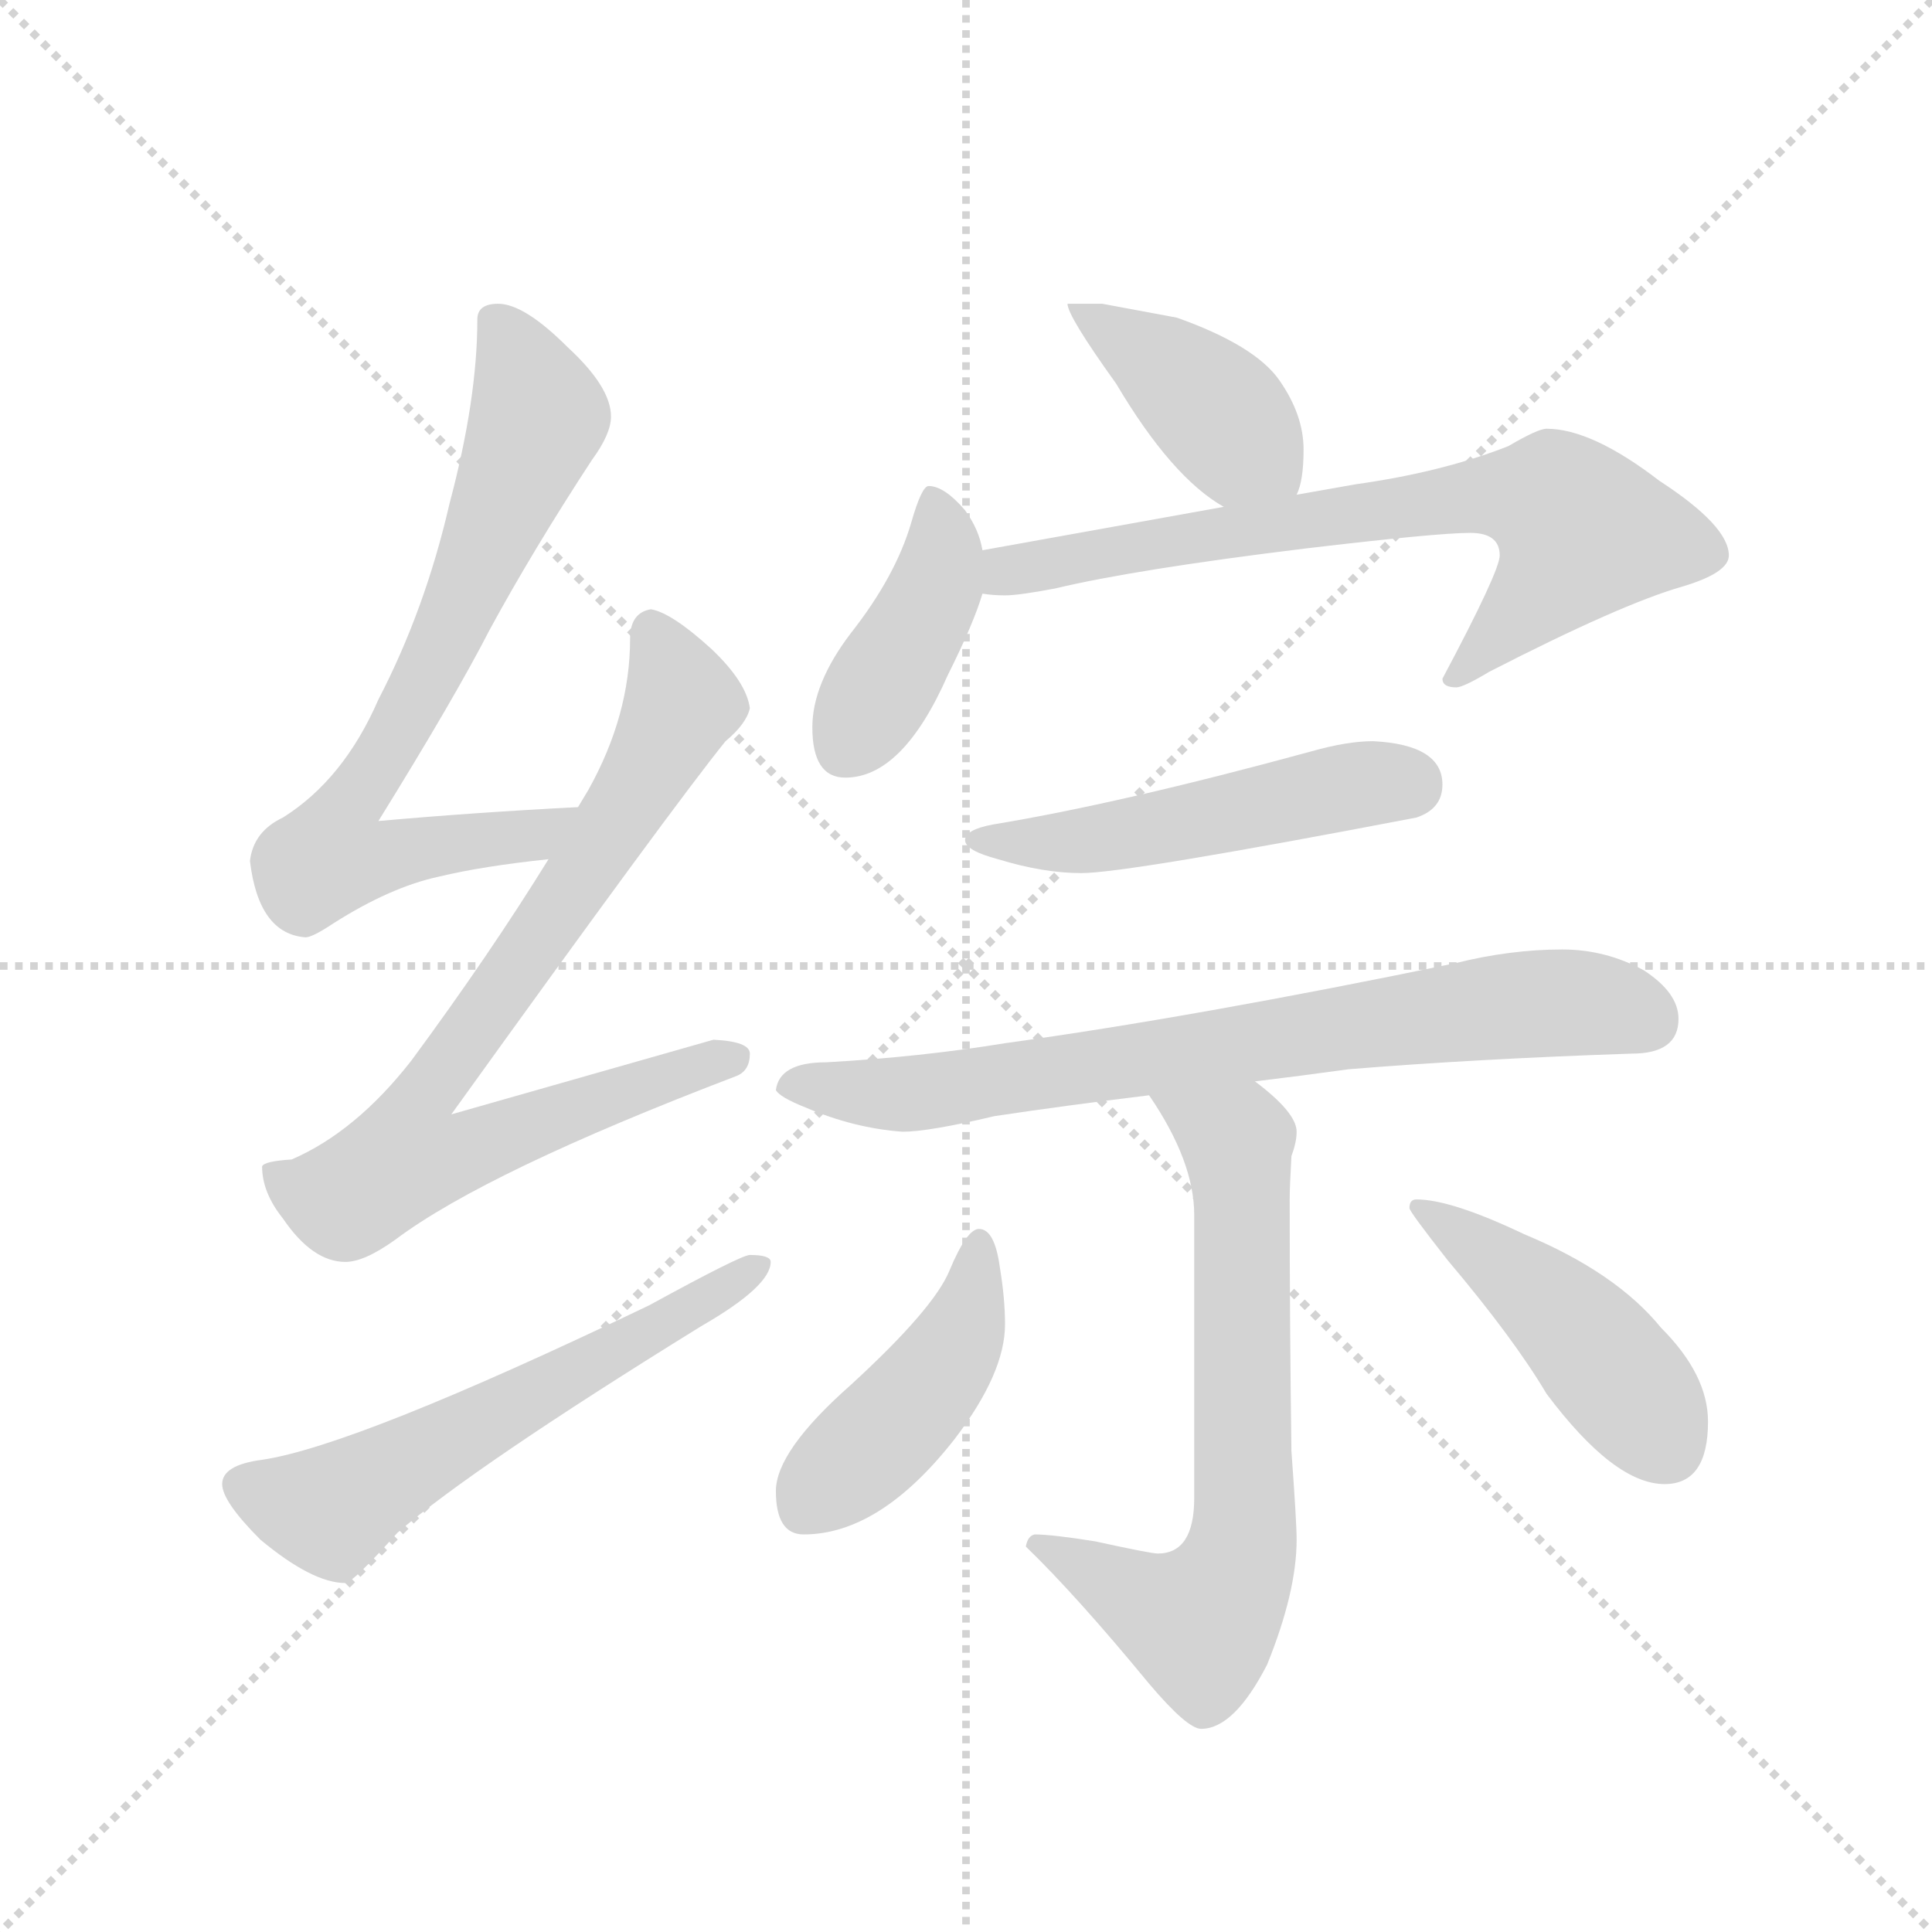 <svg version="1.1" viewBox="0 0 1024 1024" xmlns="http://www.w3.org/2000/svg">
  <g stroke="lightgray" stroke-dasharray="1,1" stroke-width="1" transform="scale(4, 4)">
    <line x1="0" y1="0" x2="256" y2="256"></line>
    <line x1="256" y1="0" x2="0" y2="256"></line>
    <line x1="128" y1="0" x2="128" y2="256"></line>
    <line x1="0" y1="128" x2="256" y2="128"></line>
  </g>
  <g transform="scale(0.92, -0.92) translate(60, -850)">
    <style type="text/css">
      
        @keyframes keyframes0 {
          from {
            stroke: blue;
            stroke-dashoffset: 734;
            stroke-width: 128;
          }
          70% {
            animation-timing-function: step-end;
            stroke: blue;
            stroke-dashoffset: 0;
            stroke-width: 128;
          }
          to {
            stroke: black;
            stroke-width: 1024;
          }
        }
        #make-me-a-hanzi-animation-0 {
          animation: keyframes0 0.847s both;
          animation-delay: 0s;
          animation-timing-function: linear;
        }
      
        @keyframes keyframes1 {
          from {
            stroke: blue;
            stroke-dashoffset: 809;
            stroke-width: 128;
          }
          72% {
            animation-timing-function: step-end;
            stroke: blue;
            stroke-dashoffset: 0;
            stroke-width: 128;
          }
          to {
            stroke: black;
            stroke-width: 1024;
          }
        }
        #make-me-a-hanzi-animation-1 {
          animation: keyframes1 0.908s both;
          animation-delay: 0.847s;
          animation-timing-function: linear;
        }
      
        @keyframes keyframes2 {
          from {
            stroke: blue;
            stroke-dashoffset: 593;
            stroke-width: 128;
          }
          66% {
            animation-timing-function: step-end;
            stroke: blue;
            stroke-dashoffset: 0;
            stroke-width: 128;
          }
          to {
            stroke: black;
            stroke-width: 1024;
          }
        }
        #make-me-a-hanzi-animation-2 {
          animation: keyframes2 0.733s both;
          animation-delay: 1.756s;
          animation-timing-function: linear;
        }
      
        @keyframes keyframes3 {
          from {
            stroke: blue;
            stroke-dashoffset: 412;
            stroke-width: 128;
          }
          57% {
            animation-timing-function: step-end;
            stroke: blue;
            stroke-dashoffset: 0;
            stroke-width: 128;
          }
          to {
            stroke: black;
            stroke-width: 1024;
          }
        }
        #make-me-a-hanzi-animation-3 {
          animation: keyframes3 0.585s both;
          animation-delay: 2.488s;
          animation-timing-function: linear;
        }
      
        @keyframes keyframes4 {
          from {
            stroke: blue;
            stroke-dashoffset: 415;
            stroke-width: 128;
          }
          57% {
            animation-timing-function: step-end;
            stroke: blue;
            stroke-dashoffset: 0;
            stroke-width: 128;
          }
          to {
            stroke: black;
            stroke-width: 1024;
          }
        }
        #make-me-a-hanzi-animation-4 {
          animation: keyframes4 0.588s both;
          animation-delay: 3.074s;
          animation-timing-function: linear;
        }
      
        @keyframes keyframes5 {
          from {
            stroke: blue;
            stroke-dashoffset: 714;
            stroke-width: 128;
          }
          70% {
            animation-timing-function: step-end;
            stroke: blue;
            stroke-dashoffset: 0;
            stroke-width: 128;
          }
          to {
            stroke: black;
            stroke-width: 1024;
          }
        }
        #make-me-a-hanzi-animation-5 {
          animation: keyframes5 0.831s both;
          animation-delay: 3.661s;
          animation-timing-function: linear;
        }
      
        @keyframes keyframes6 {
          from {
            stroke: blue;
            stroke-dashoffset: 509;
            stroke-width: 128;
          }
          62% {
            animation-timing-function: step-end;
            stroke: blue;
            stroke-dashoffset: 0;
            stroke-width: 128;
          }
          to {
            stroke: black;
            stroke-width: 1024;
          }
        }
        #make-me-a-hanzi-animation-6 {
          animation: keyframes6 0.664s both;
          animation-delay: 4.492s;
          animation-timing-function: linear;
        }
      
        @keyframes keyframes7 {
          from {
            stroke: blue;
            stroke-dashoffset: 757;
            stroke-width: 128;
          }
          71% {
            animation-timing-function: step-end;
            stroke: blue;
            stroke-dashoffset: 0;
            stroke-width: 128;
          }
          to {
            stroke: black;
            stroke-width: 1024;
          }
        }
        #make-me-a-hanzi-animation-7 {
          animation: keyframes7 0.866s both;
          animation-delay: 5.157s;
          animation-timing-function: linear;
        }
      
        @keyframes keyframes8 {
          from {
            stroke: blue;
            stroke-dashoffset: 690;
            stroke-width: 128;
          }
          69% {
            animation-timing-function: step-end;
            stroke: blue;
            stroke-dashoffset: 0;
            stroke-width: 128;
          }
          to {
            stroke: black;
            stroke-width: 1024;
          }
        }
        #make-me-a-hanzi-animation-8 {
          animation: keyframes8 0.812s both;
          animation-delay: 6.023s;
          animation-timing-function: linear;
        }
      
        @keyframes keyframes9 {
          from {
            stroke: blue;
            stroke-dashoffset: 441;
            stroke-width: 128;
          }
          59% {
            animation-timing-function: step-end;
            stroke: blue;
            stroke-dashoffset: 0;
            stroke-width: 128;
          }
          to {
            stroke: black;
            stroke-width: 1024;
          }
        }
        #make-me-a-hanzi-animation-9 {
          animation: keyframes9 0.609s both;
          animation-delay: 6.834s;
          animation-timing-function: linear;
        }
      
        @keyframes keyframes10 {
          from {
            stroke: blue;
            stroke-dashoffset: 456;
            stroke-width: 128;
          }
          60% {
            animation-timing-function: step-end;
            stroke: blue;
            stroke-dashoffset: 0;
            stroke-width: 128;
          }
          to {
            stroke: black;
            stroke-width: 1024;
          }
        }
        #make-me-a-hanzi-animation-10 {
          animation: keyframes10 0.621s both;
          animation-delay: 7.443s;
          animation-timing-function: linear;
        }
      
    </style>
    
      <path d="M 273 385 Q 214 382 158 377 Q 202 448 222 487 Q 247 533 281 585 Q 292 600 292 610 Q 292 627 267 650 Q 242 675 227 675 Q 215 675 215 666 Q 215 620 199 560 Q 185 499 158 447 Q 138 401 103 379 Q 86 371 84 354 Q 89 312 116 310 Q 120 310 132 318 Q 165 339 193 345 Q 218 351 256 355 C 286 358 303 387 273 385 Z" fill="lightgray"></path>
    
      <path d="M 315 499 Q 303 497 303 482 Q 303 438 279 395 L 273 385 L 256 355 Q 222 300 177 239 Q 145 198 108 182 Q 92 181 91 178 Q 91 163 103 148 Q 120 123 139 123 Q 150 123 168 136 Q 220 175 364 230 Q 372 233 372 243 Q 372 250 351 251 Q 344 249 200 208 Q 328 386 358 423 Q 370 433 372 442 Q 370 457 350 476 Q 327 497 315 499 Z" fill="lightgray"></path>
    
      <path d="M 372 127 Q 367 127 314 98 Q 145 17 91 9 Q 68 6 68 -5 Q 68 -15 90 -37 Q 120 -62 139 -62 Q 143 -62 169 -33 Q 213 5 344 86 Q 384 109 384 123 Q 384 127 372 127 Z" fill="lightgray"></path>
    
      <path d="M 575 675 L 555 675 Q 555 668 583 629 Q 615 575 645 558 C 671 542 677 538 687 565 Q 691 573 691 591 Q 691 611 677 631 Q 663 651 618 667 L 575 675 Z" fill="lightgray"></path>
    
      <path d="M 506 533 Q 504 545 496 556 Q 484 570 475 570 Q 471 570 465 549 Q 456 518 430 485 Q 408 456 408 431 Q 408 402 427 402 Q 460 402 486 461 Q 501 491 506 508 L 506 533 Z" fill="lightgray"></path>
    
      <path d="M 645 558 L 506 533 C 476 528 476 510 506 508 Q 512 507 519 507 Q 527 507 548 511 Q 594 522 692 534 Q 768 543 787 543 Q 804 543 804 530 Q 804 521 771 459 Q 771 454 779 454 Q 783 454 798 463 Q 874 502 909 512 Q 936 520 936 530 Q 936 547 896 573 Q 857 603 831 603 Q 826 603 809 593 Q 771 578 721 571 L 687 565 L 645 558 Z" fill="lightgray"></path>
    
      <path d="M 731 423 Q 716 423 695 417 Q 585 387 512 375 Q 496 372 496 366 Q 496 360 515 355 Q 541 347 563 347 Q 589 347 756 379 Q 771 384 771 398 Q 771 421 731 423 Z" fill="lightgray"></path>
    
      <path d="M 840 303 Q 810 303 778 295 Q 628 264 519 249 Q 470 241 416 238 Q 389 238 387 222 Q 389 218 404 212 Q 432 200 460 198 Q 475 198 513 207 Q 553 213 602 219 L 663 227 Q 688 230 717 234 Q 791 240 880 243 Q 907 243 907 263 Q 907 278 887 291 Q 865 303 840 303 Z" fill="lightgray"></path>
    
      <path d="M 602 219 Q 628 181 628 150 L 628 -13 Q 628 -45 607 -45 Q 603 -45 571 -38 Q 546 -34 536 -34 Q 532 -35 531 -41 Q 560 -69 602 -120 Q 624 -146 632 -146 Q 651 -146 670 -109 Q 687 -67 687 -37 Q 687 -27 684 14 Q 683 87 683 159 Q 683 166 684 184 Q 687 192 687 198 Q 687 209 663 227 C 640 246 586 244 602 219 Z" fill="lightgray"></path>
    
      <path d="M 504 142 Q 497 142 487 118 Q 478 96 430 52 Q 387 14 387 -9 Q 387 -34 403 -34 Q 447 -34 490 21 Q 519 59 519 87 Q 519 102 516 120 Q 513 142 504 142 Z" fill="lightgray"></path>
    
      <path d="M 756 159 Q 752 159 752 154 Q 752 152 774 124 Q 812 79 831 47 Q 870 -5 899 -5 Q 924 -5 924 31 Q 924 58 897 85 Q 871 117 818 139 Q 776 159 756 159 Z" fill="lightgray"></path>
    
    
      <clipPath id="make-me-a-hanzi-clip-0">
        <path d="M 273 385 Q 214 382 158 377 Q 202 448 222 487 Q 247 533 281 585 Q 292 600 292 610 Q 292 627 267 650 Q 242 675 227 675 Q 215 675 215 666 Q 215 620 199 560 Q 185 499 158 447 Q 138 401 103 379 Q 86 371 84 354 Q 89 312 116 310 Q 120 310 132 318 Q 165 339 193 345 Q 218 351 256 355 C 286 358 303 387 273 385 Z"></path>
      </clipPath>
      <path clip-path="url(#make-me-a-hanzi-clip-0)" d="M 229 660 L 250 610 L 196 481 L 160 411 L 134 375 L 130 357 L 155 355 L 246 367 L 266 382" fill="none" id="make-me-a-hanzi-animation-0" stroke-dasharray="606 1212" stroke-linecap="round"></path>
    
      <clipPath id="make-me-a-hanzi-clip-1">
        <path d="M 315 499 Q 303 497 303 482 Q 303 438 279 395 L 273 385 L 256 355 Q 222 300 177 239 Q 145 198 108 182 Q 92 181 91 178 Q 91 163 103 148 Q 120 123 139 123 Q 150 123 168 136 Q 220 175 364 230 Q 372 233 372 243 Q 372 250 351 251 Q 344 249 200 208 Q 328 386 358 423 Q 370 433 372 442 Q 370 457 350 476 Q 327 497 315 499 Z"></path>
      </clipPath>
      <path clip-path="url(#make-me-a-hanzi-clip-1)" d="M 316 487 L 333 446 L 328 434 L 258 319 L 185 221 L 174 183 L 200 183 L 244 203 L 363 240" fill="none" id="make-me-a-hanzi-animation-1" stroke-dasharray="681 1362" stroke-linecap="round"></path>
    
      <clipPath id="make-me-a-hanzi-clip-2">
        <path d="M 372 127 Q 367 127 314 98 Q 145 17 91 9 Q 68 6 68 -5 Q 68 -15 90 -37 Q 120 -62 139 -62 Q 143 -62 169 -33 Q 213 5 344 86 Q 384 109 384 123 Q 384 127 372 127 Z"></path>
      </clipPath>
      <path clip-path="url(#make-me-a-hanzi-clip-2)" d="M 79 -6 L 130 -20 L 377 121" fill="none" id="make-me-a-hanzi-animation-2" stroke-dasharray="465 930" stroke-linecap="round"></path>
    
      <clipPath id="make-me-a-hanzi-clip-3">
        <path d="M 575 675 L 555 675 Q 555 668 583 629 Q 615 575 645 558 C 671 542 677 538 687 565 Q 691 573 691 591 Q 691 611 677 631 Q 663 651 618 667 L 575 675 Z"></path>
      </clipPath>
      <path clip-path="url(#make-me-a-hanzi-clip-3)" d="M 560 674 L 636 618 L 678 573" fill="none" id="make-me-a-hanzi-animation-3" stroke-dasharray="284 568" stroke-linecap="round"></path>
    
      <clipPath id="make-me-a-hanzi-clip-4">
        <path d="M 506 533 Q 504 545 496 556 Q 484 570 475 570 Q 471 570 465 549 Q 456 518 430 485 Q 408 456 408 431 Q 408 402 427 402 Q 460 402 486 461 Q 501 491 506 508 L 506 533 Z"></path>
      </clipPath>
      <path clip-path="url(#make-me-a-hanzi-clip-4)" d="M 478 563 L 483 541 L 479 512 L 426 419" fill="none" id="make-me-a-hanzi-animation-4" stroke-dasharray="287 574" stroke-linecap="round"></path>
    
      <clipPath id="make-me-a-hanzi-clip-5">
        <path d="M 645 558 L 506 533 C 476 528 476 510 506 508 Q 512 507 519 507 Q 527 507 548 511 Q 594 522 692 534 Q 768 543 787 543 Q 804 543 804 530 Q 804 521 771 459 Q 771 454 779 454 Q 783 454 798 463 Q 874 502 909 512 Q 936 520 936 530 Q 936 547 896 573 Q 857 603 831 603 Q 826 603 809 593 Q 771 578 721 571 L 687 565 L 645 558 Z"></path>
      </clipPath>
      <path clip-path="url(#make-me-a-hanzi-clip-5)" d="M 513 514 L 562 530 L 748 559 L 812 565 L 836 560 L 851 542 L 827 509 L 780 464" fill="none" id="make-me-a-hanzi-animation-5" stroke-dasharray="586 1172" stroke-linecap="round"></path>
    
      <clipPath id="make-me-a-hanzi-clip-6">
        <path d="M 731 423 Q 716 423 695 417 Q 585 387 512 375 Q 496 372 496 366 Q 496 360 515 355 Q 541 347 563 347 Q 589 347 756 379 Q 771 384 771 398 Q 771 421 731 423 Z"></path>
      </clipPath>
      <path clip-path="url(#make-me-a-hanzi-clip-6)" d="M 502 366 L 558 365 L 727 399 L 752 398" fill="none" id="make-me-a-hanzi-animation-6" stroke-dasharray="381 762" stroke-linecap="round"></path>
    
      <clipPath id="make-me-a-hanzi-clip-7">
        <path d="M 840 303 Q 810 303 778 295 Q 628 264 519 249 Q 470 241 416 238 Q 389 238 387 222 Q 389 218 404 212 Q 432 200 460 198 Q 475 198 513 207 Q 553 213 602 219 L 663 227 Q 688 230 717 234 Q 791 240 880 243 Q 907 243 907 263 Q 907 278 887 291 Q 865 303 840 303 Z"></path>
      </clipPath>
      <path clip-path="url(#make-me-a-hanzi-clip-7)" d="M 394 224 L 484 222 L 820 272 L 861 271 L 890 262" fill="none" id="make-me-a-hanzi-animation-7" stroke-dasharray="629 1258" stroke-linecap="round"></path>
    
      <clipPath id="make-me-a-hanzi-clip-8">
        <path d="M 602 219 Q 628 181 628 150 L 628 -13 Q 628 -45 607 -45 Q 603 -45 571 -38 Q 546 -34 536 -34 Q 532 -35 531 -41 Q 560 -69 602 -120 Q 624 -146 632 -146 Q 651 -146 670 -109 Q 687 -67 687 -37 Q 687 -27 684 14 Q 683 87 683 159 Q 683 166 684 184 Q 687 192 687 198 Q 687 209 663 227 C 640 246 586 244 602 219 Z"></path>
      </clipPath>
      <path clip-path="url(#make-me-a-hanzi-clip-8)" d="M 610 214 L 652 192 L 656 -42 L 642 -74 L 630 -85 L 539 -41" fill="none" id="make-me-a-hanzi-animation-8" stroke-dasharray="562 1124" stroke-linecap="round"></path>
    
      <clipPath id="make-me-a-hanzi-clip-9">
        <path d="M 504 142 Q 497 142 487 118 Q 478 96 430 52 Q 387 14 387 -9 Q 387 -34 403 -34 Q 447 -34 490 21 Q 519 59 519 87 Q 519 102 516 120 Q 513 142 504 142 Z"></path>
      </clipPath>
      <path clip-path="url(#make-me-a-hanzi-clip-9)" d="M 504 134 L 497 91 L 479 57 L 405 -15" fill="none" id="make-me-a-hanzi-animation-9" stroke-dasharray="313 626" stroke-linecap="round"></path>
    
      <clipPath id="make-me-a-hanzi-clip-10">
        <path d="M 756 159 Q 752 159 752 154 Q 752 152 774 124 Q 812 79 831 47 Q 870 -5 899 -5 Q 924 -5 924 31 Q 924 58 897 85 Q 871 117 818 139 Q 776 159 756 159 Z"></path>
      </clipPath>
      <path clip-path="url(#make-me-a-hanzi-clip-10)" d="M 757 154 L 840 92 L 900 17" fill="none" id="make-me-a-hanzi-animation-10" stroke-dasharray="328 656" stroke-linecap="round"></path>
    
  </g>
</svg>